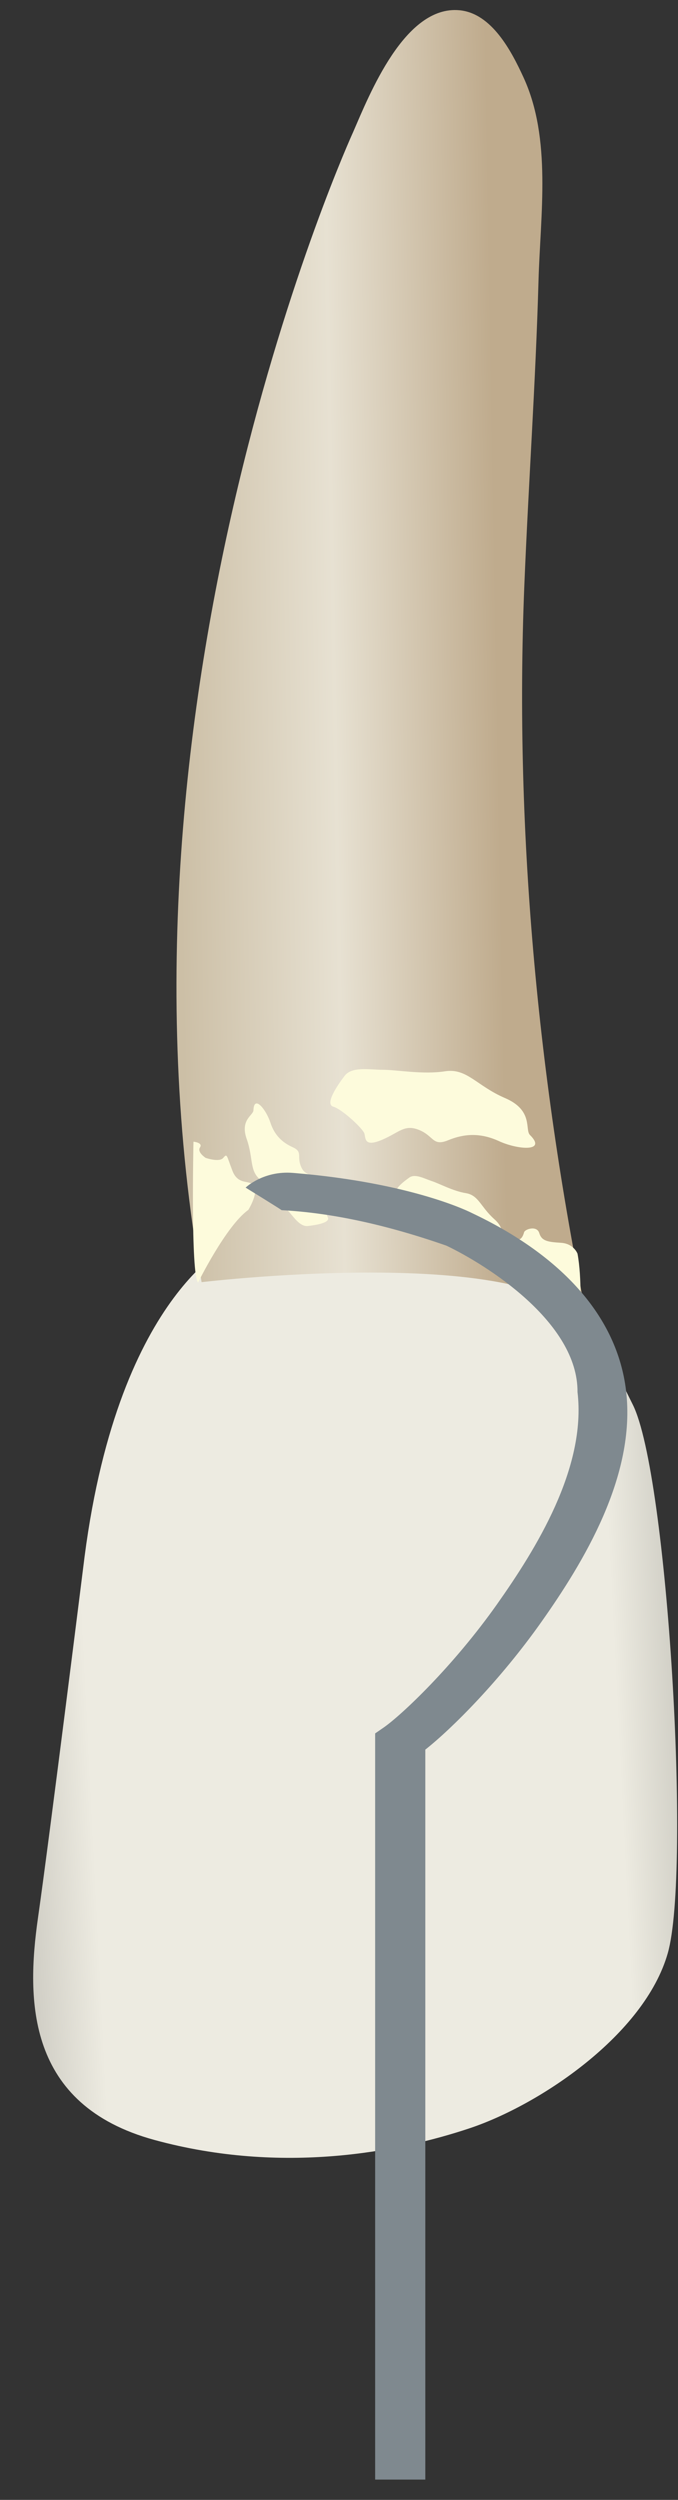 <svg width="19" height="70" viewBox="0 0 19 70" fill="none" xmlns="http://www.w3.org/2000/svg">
<rect x="0" y="0" width="19" height="70" fill="#333333" stroke="none"/>
<path d="M6.62 34.756C6.62 34.756 3.352 36.064 2.371 43.581C2.371 43.581 1.391 51.425 1.063 53.713C0.737 56.001 0.737 58.943 4.332 59.923C7.927 60.903 11.195 60.25 13.156 59.596C15.118 58.943 18.059 56.981 18.713 54.694C19.367 52.406 18.713 41.293 17.733 39.332C16.752 37.371 14.464 32.142 6.62 34.756Z" fill="url(#paint0_linear_91_11770)"/>
<path d="M9.891 3.71C9.891 3.71 2.716 19.395 5.65 35.902C5.65 35.902 16.052 34.669 16.567 37.492C15.108 30.625 14.407 23.398 14.694 16.388C14.81 13.544 15.011 10.704 15.091 7.859C15.143 6.006 15.465 3.889 14.669 2.164C14.335 1.438 13.783 0.372 12.877 0.287C11.34 0.143 10.352 2.65 9.891 3.71Z" fill="url(#paint1_linear_91_11770)"/>
<path d="M16.259 36.801C16.259 36.801 16.312 35.792 16.184 35.105C16.184 35.105 16.08 34.822 15.72 34.8C15.36 34.777 15.18 34.755 15.113 34.53C15.045 34.305 14.708 34.418 14.686 34.508C14.663 34.597 14.596 34.755 14.483 34.688C14.371 34.62 14.438 35.002 14.483 35.047C14.528 35.092 14.499 35.195 14.499 35.195C14.499 35.195 16.268 36.696 16.259 36.801Z" fill="#FDFBDC"/>
<path d="M5.551 35.913C5.551 35.913 6.334 34.324 6.959 33.879C6.959 33.879 7.224 33.456 7.134 33.231C7.044 33.006 6.685 33.224 6.516 32.789C6.347 32.354 6.37 32.287 6.257 32.422C6.145 32.556 5.763 32.422 5.763 32.422C5.763 32.422 5.515 32.264 5.605 32.129C5.695 31.995 5.422 31.969 5.422 31.969C5.422 31.969 5.34 35.694 5.551 35.913Z" fill="#FDFBDC"/>
<path d="M14.851 31.781C14.703 31.635 14.956 31.093 14.154 30.748C13.352 30.404 13.087 29.902 12.469 29.998C11.852 30.094 11.12 29.956 10.736 29.956C10.353 29.956 9.864 29.853 9.655 30.128C9.446 30.404 9.097 30.92 9.341 30.989C9.585 31.058 10.178 31.608 10.213 31.746C10.248 31.884 10.213 32.124 10.701 31.918C11.19 31.712 11.329 31.471 11.748 31.642C12.166 31.814 12.121 32.109 12.562 31.927C13.003 31.746 13.456 31.712 13.98 31.952C14.502 32.194 15.339 32.263 14.851 31.781Z" fill="#FDFBDC"/>
<path d="M7.102 31.093C7.098 31.23 6.722 31.355 6.914 31.895C7.106 32.436 6.982 32.79 7.305 33.042C7.628 33.294 7.889 33.707 8.061 33.891C8.233 34.074 8.401 34.355 8.629 34.33C8.856 34.305 9.262 34.238 9.187 34.089C9.111 33.941 9.112 33.407 9.164 33.328C9.215 33.249 9.347 33.157 9.028 33.017C8.709 32.877 8.53 32.919 8.426 32.641C8.322 32.363 8.485 32.251 8.199 32.122C7.914 31.993 7.694 31.792 7.577 31.433C7.459 31.072 7.117 30.64 7.102 31.093Z" fill="#FDFBDC"/>
<path d="M14.048 34.843C13.993 34.734 14.233 34.476 13.851 34.137C13.47 33.798 13.415 33.468 13.055 33.41C12.695 33.352 12.315 33.142 12.102 33.073C11.889 33.003 11.637 32.857 11.471 32.973C11.305 33.09 11.016 33.317 11.139 33.4C11.261 33.483 11.489 33.899 11.483 33.983C11.477 34.066 11.414 34.196 11.722 34.168C12.031 34.14 12.152 34.031 12.353 34.203C12.553 34.375 12.474 34.533 12.752 34.511C13.03 34.488 13.287 34.551 13.533 34.781C13.779 35.011 14.23 35.202 14.048 34.843Z" fill="#FDFBDC"/>
<path d="M10.513 69.432H11.919V48.992C12.671 48.399 14.021 47.046 15.174 45.413C16.341 43.76 17.829 41.334 17.545 38.944C17.297 36.861 15.739 35.155 13.223 33.966C13.223 33.966 11.602 33.121 8.212 32.843C7.378 32.774 6.883 33.255 6.883 33.255C6.883 33.255 7.817 33.83 7.893 33.887C9.28 33.959 10.822 34.291 12.512 34.881C13.616 35.408 16.199 37.019 16.184 38.981C16.437 41.112 15.01 43.389 13.932 44.916C12.699 46.662 11.246 48.034 10.742 48.38L10.513 48.538V69.432H10.513Z" fill="#7F898F"/>
<defs>
<linearGradient id="paint0_linear_91_11770" x1="-3.545" y1="47.88" x2="22.465" y2="46.577" gradientUnits="userSpaceOnUse">
<stop stop-color="#94938C"/>
<stop offset="0.16" stop-color="#D1CFC6"/>
<stop offset="0.23" stop-color="#EDEBE1"/>
<stop offset="0.799" stop-color="#EDEBE1"/>
<stop offset="0.976" stop-color="#9F9E96"/>
<stop offset="1" stop-color="#94938C"/>
</linearGradient>
<linearGradient id="paint1_linear_91_11770" x1="13.938" y1="18.9" x2="4.957" y2="19.06" gradientUnits="userSpaceOnUse">
<stop stop-color="#BFAB8D"/>
<stop offset="0.508" stop-color="#E7E1D2"/>
<stop offset="1" stop-color="#CCBFA6"/>
</linearGradient>
</defs>
</svg>
